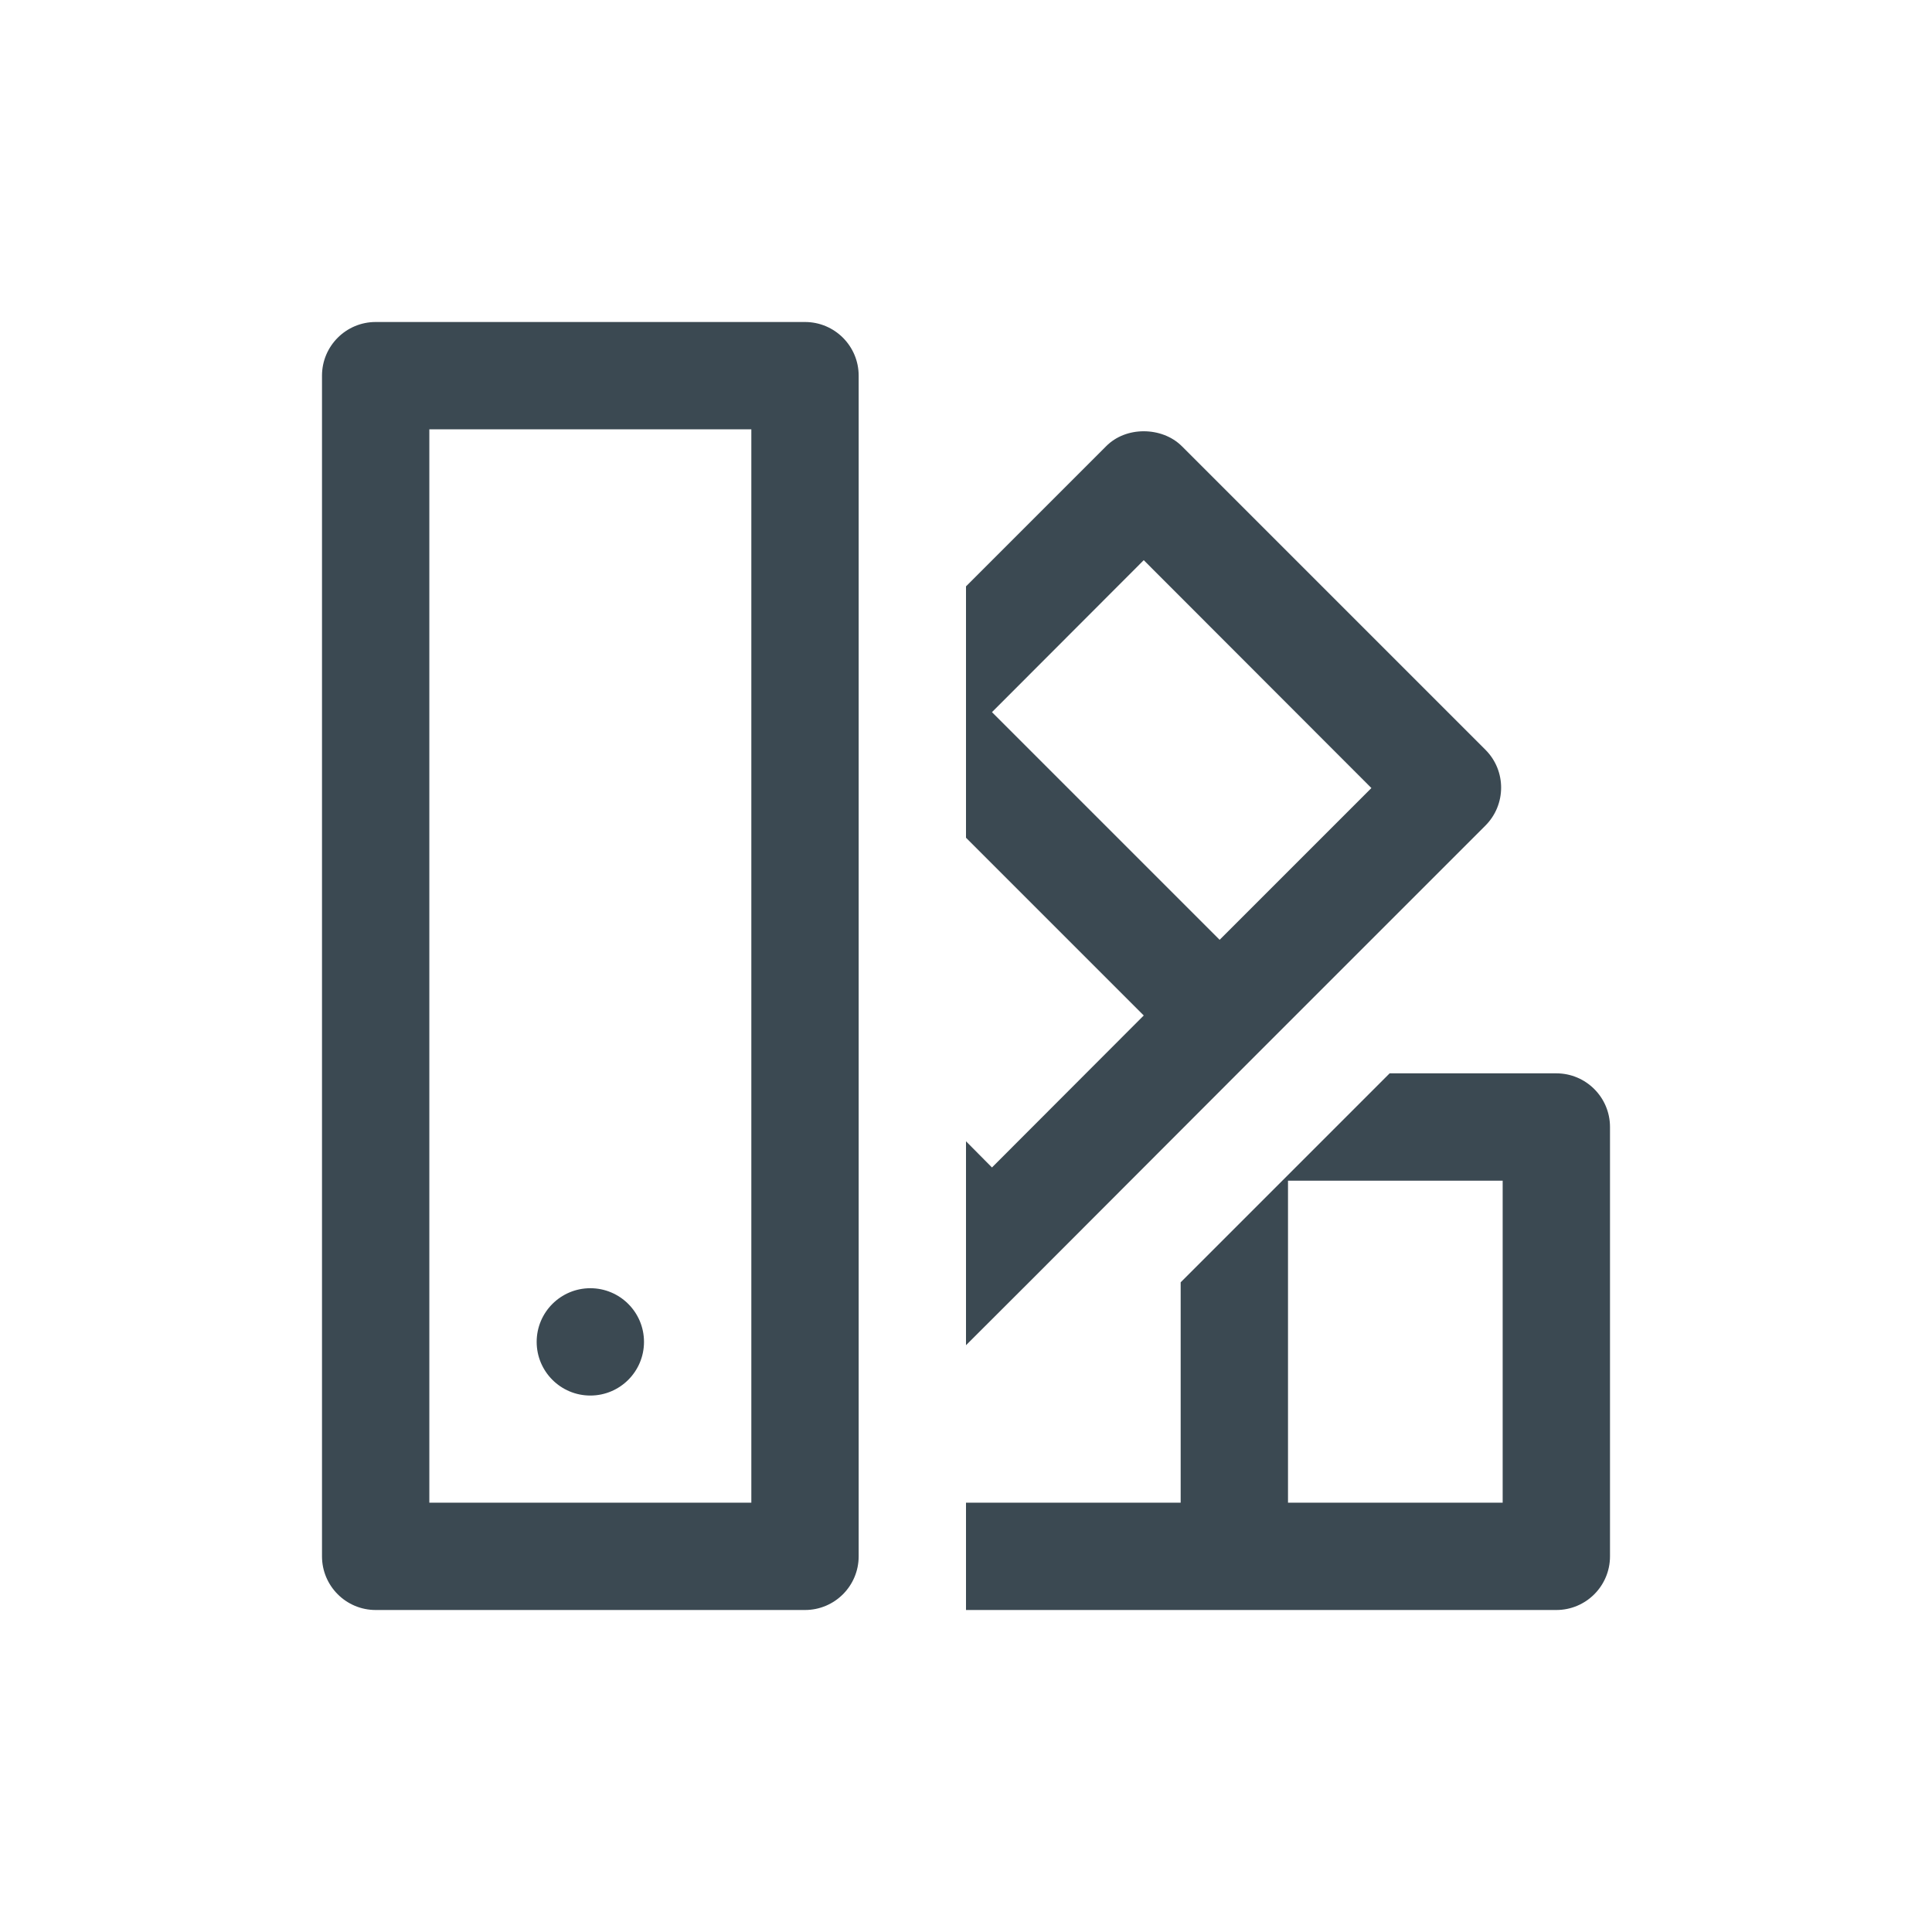 <?xml version="1.0" encoding="UTF-8"?>
<svg width="18px" height="18px" viewBox="0 0 18 18" version="1.1" xmlns="http://www.w3.org/2000/svg" xmlns:xlink="http://www.w3.org/1999/xlink">
    <!-- Generator: Sketch 51.3 (57544) - http://www.bohemiancoding.com/sketch -->
    <title>Shape</title>
    <desc>Created with Sketch.</desc>
    <defs>
        <filter x="-2.8%" y="-2.4%" width="104.7%" height="105.9%" filterUnits="objectBoundingBox" id="filter-1">
            <feOffset dx="-1" dy="1" in="SourceAlpha" result="shadowOffsetOuter1"></feOffset>
            <feGaussianBlur stdDeviation="1.5" in="shadowOffsetOuter1" result="shadowBlurOuter1"></feGaussianBlur>
            <feColorMatrix values="0 0 0 0 0   0 0 0 0 0   0 0 0 0 0  0 0 0 0.096 0" type="matrix" in="shadowBlurOuter1" result="shadowMatrixOuter1"></feColorMatrix>
            <feMerge>
                <feMergeNode in="shadowMatrixOuter1"></feMergeNode>
                <feMergeNode in="SourceGraphic"></feMergeNode>
            </feMerge>
        </filter>
    </defs>
    <g id="Symbols" stroke="none" stroke-width="1" fill="none" fill-rule="evenodd">
        <g id="Adjustment-expanded" transform="translate(-16, -139)" fill="#3B4952" fill-rule="nonzero">
            <g id="Adjustment">
                <g id="Mockup-Layer-Copy-5" filter="url(#filter-1)">
                    <g id="Group-9" transform="translate(8, 46)">
                        <g id="Row-/-Black-Clay-Copy-4" transform="translate(12, 95)">
                            <path d="M0.5,4.4408921e-16 C0.224,2.76089527e-05 2.76089527e-05,0.224 0,0.5 L4.4408921e-16,11.5 C2.76089527e-05,11.776 0.224,12 0.5,12 L4.5,12 C4.776,12 5,11.776 5,11.5 L5,0.5 C5,0.224 4.776,2.76089527e-05 4.5,0 L0.5,4.4408921e-16 Z M1,1 L4,1 L4,11 L1,11 L1,1 Z M7.656,1.018 C7.526,1.018 7.398,1.064 7.305,1.158 L6,2.463 L6,4.805 L7.656,6.461 L6.242,7.877 L6,7.633 L6,9.533 L6.596,8.938 L8.717,6.814 L10.838,4.693 C11.034,4.498 11.035,4.181 10.84,3.986 L8.012,1.158 C7.918,1.064 7.786,1.018 7.656,1.018 Z M7.656,2.219 L9.777,4.342 L8.363,5.756 L6.242,3.635 L7.656,2.219 Z M9.947,7 L9.426,7.521 L8,8.947 L8,11 L6,11 L6,12 L8.5,12 L11.5,12 C11.776,12 12,11.776 12,11.5 L12,7.5 C12,7.224 11.776,7 11.5,7 L9.947,7 Z M9,8 L11,8 L11,11 L9,11 L9,8 Z M2.5,9.002 C2.224,9.002 2,9.226 2,9.502 C2,9.778 2.224,10.002 2.5,10.002 C2.776,10.002 3,9.778 3,9.502 C3,9.226 2.776,9.002 2.5,9.002 Z" id="Shape"></path>
                        </g>
                    </g>
                </g>
            </g>
        </g>
    </g>
</svg>